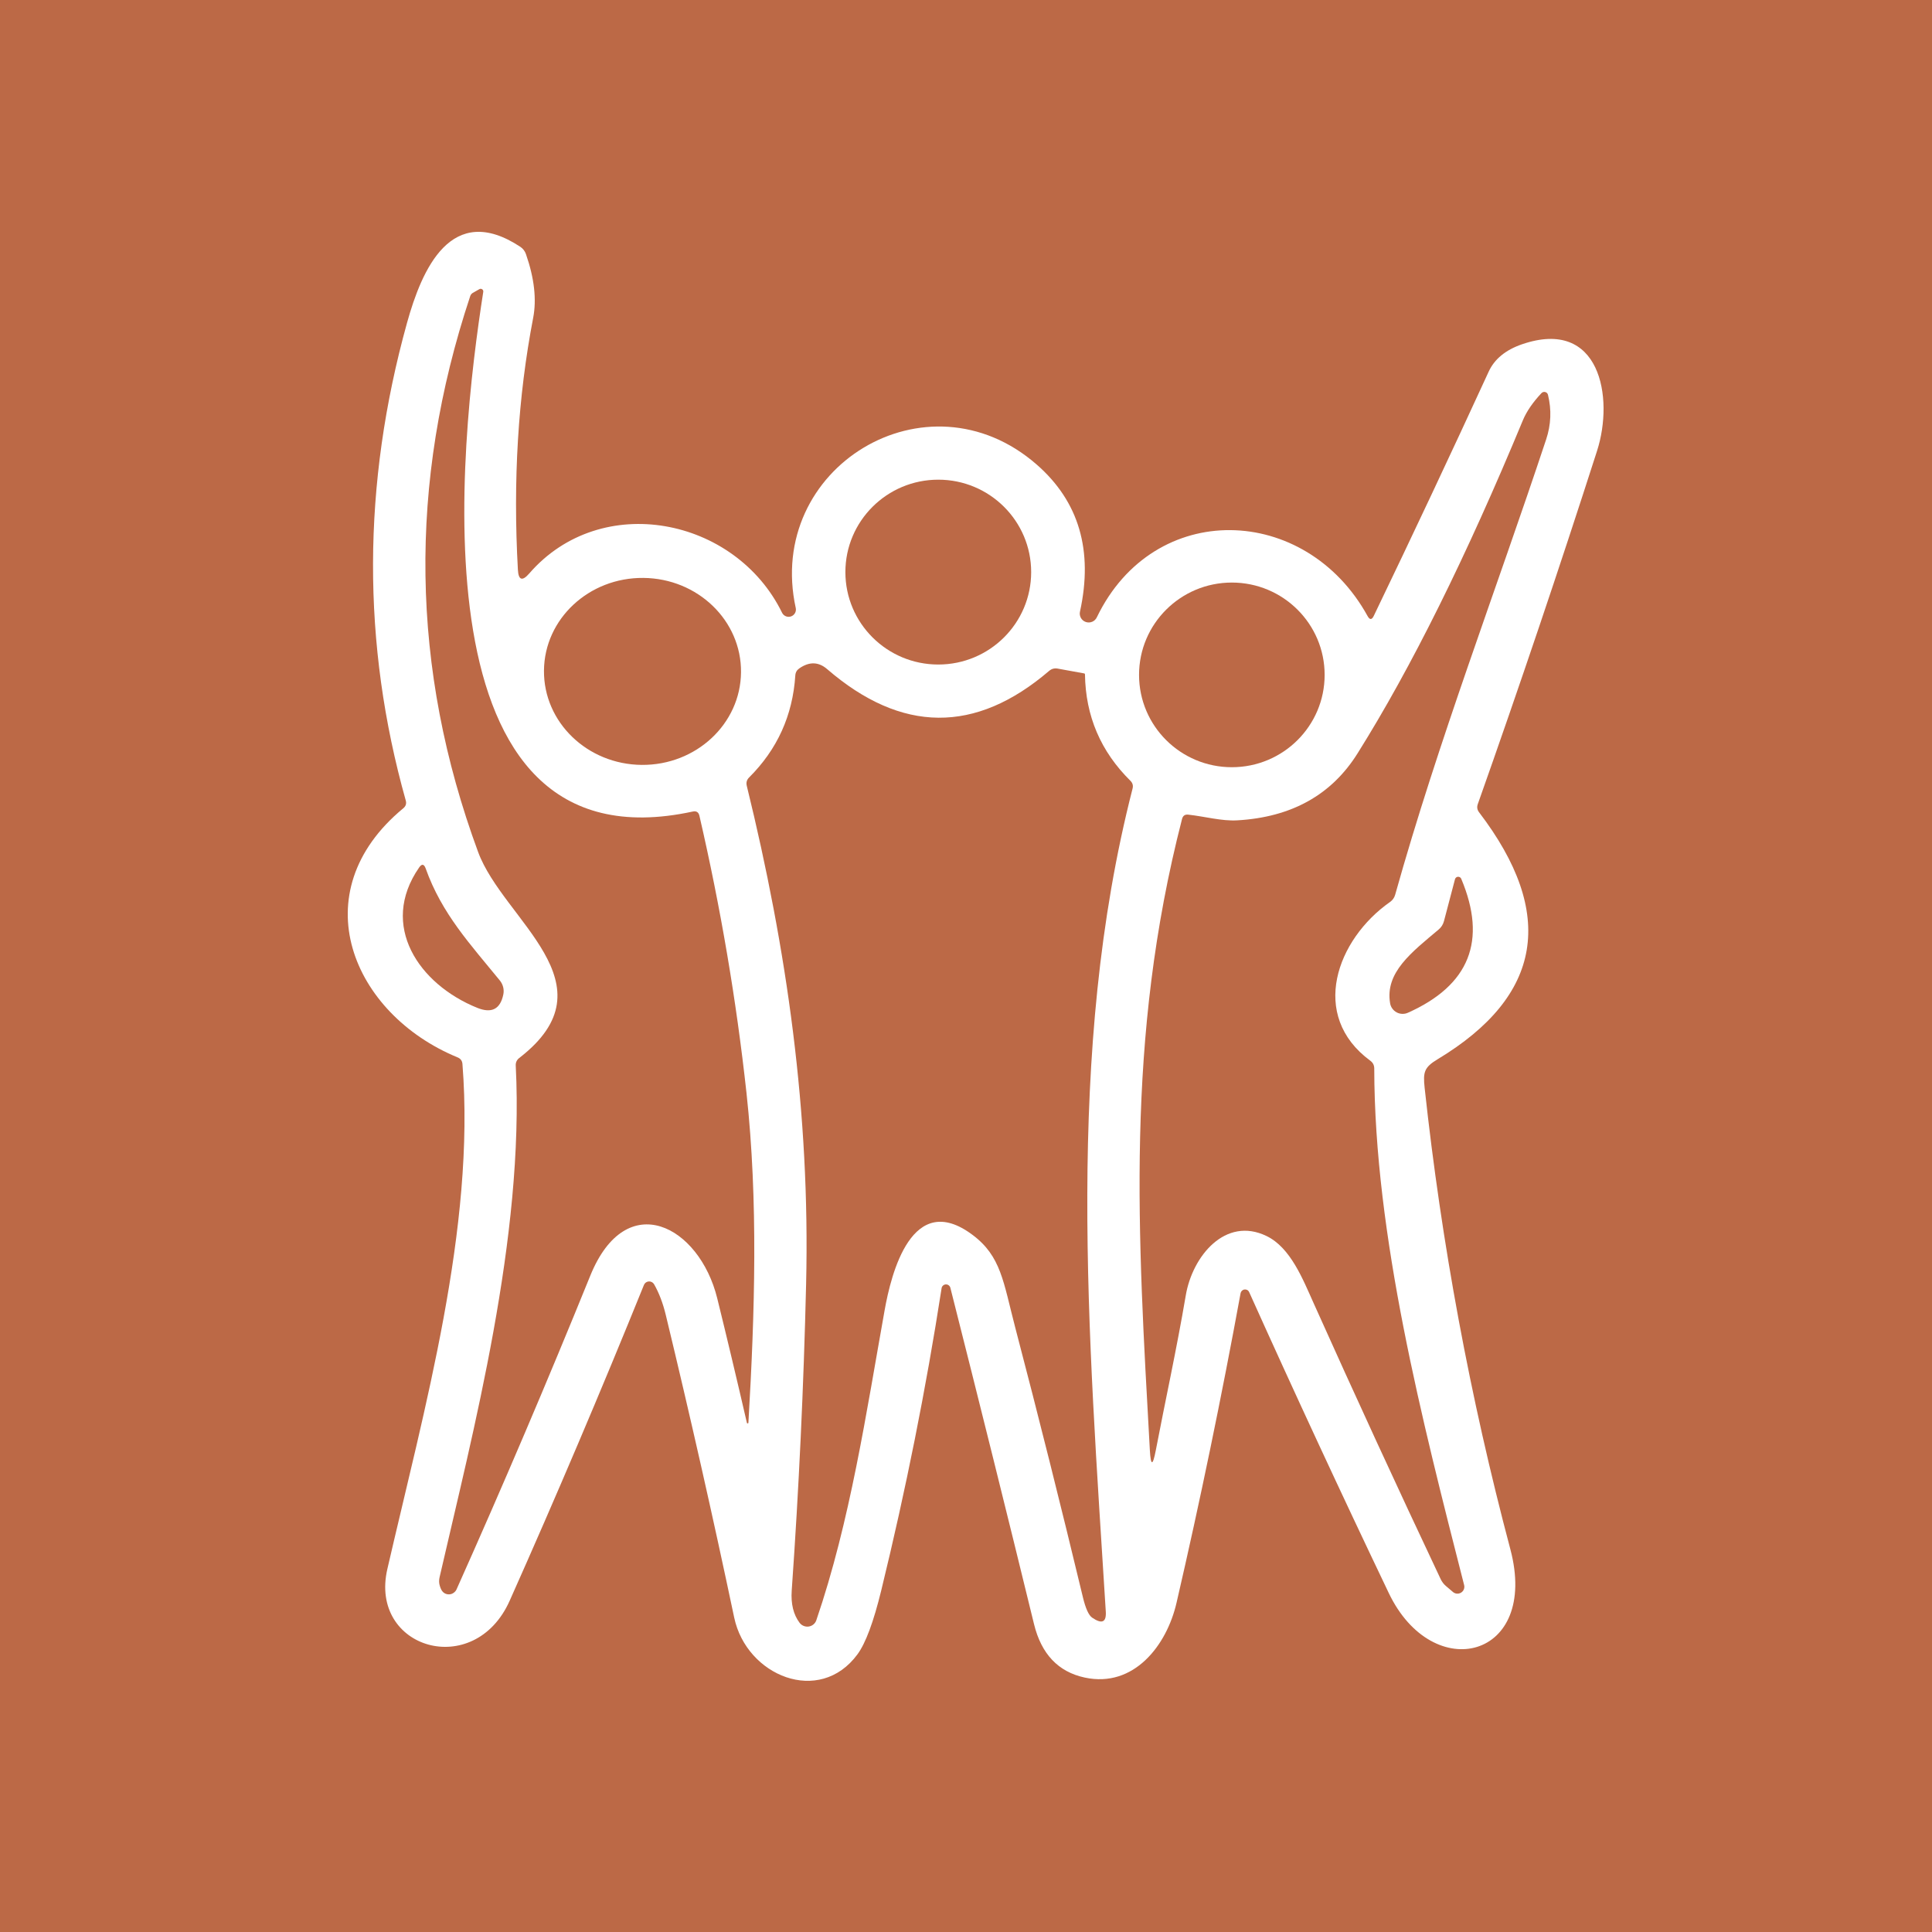 <svg width="100" height="100" viewBox="0 0 100 100" fill="none" xmlns="http://www.w3.org/2000/svg">
<rect width="100" height="100" fill="#BC6946"/>
<path d="M71.105 31.881C73.126 27.683 75.109 23.467 77.056 19.232C77.355 18.584 77.929 18.113 78.778 17.82C82.821 16.432 83.551 20.565 82.665 23.33C80.698 29.455 78.64 35.55 76.492 41.615C76.435 41.772 76.457 41.915 76.558 42.046C80.558 47.289 79.844 51.549 74.413 54.825C73.713 55.246 73.653 55.491 73.738 56.298C74.611 64.37 76.09 72.332 78.174 80.183C79.684 85.864 74.166 87.242 71.881 82.452C69.39 77.239 66.982 72.048 64.656 66.878C64.636 66.833 64.603 66.795 64.56 66.771C64.517 66.747 64.467 66.737 64.418 66.743C64.368 66.749 64.322 66.771 64.285 66.805C64.248 66.839 64.223 66.884 64.213 66.933C63.223 72.337 62.119 77.675 60.9 82.948C60.392 85.173 58.685 87.377 56.148 86.831C54.775 86.537 53.899 85.613 53.52 84.061C52.127 78.35 50.683 72.547 49.19 66.652C49.176 66.601 49.145 66.556 49.102 66.525C49.059 66.493 49.006 66.478 48.953 66.481C48.9 66.484 48.849 66.505 48.81 66.541C48.77 66.577 48.744 66.625 48.737 66.677C47.928 71.894 46.887 77.106 45.615 82.312C45.216 83.949 44.805 85.054 44.382 85.628C42.413 88.303 38.642 86.74 38.003 83.73C36.899 78.49 35.719 73.272 34.464 68.075C34.316 67.457 34.113 66.923 33.855 66.472C33.827 66.425 33.787 66.386 33.739 66.361C33.691 66.335 33.636 66.323 33.582 66.327C33.527 66.331 33.475 66.349 33.43 66.381C33.386 66.413 33.352 66.457 33.331 66.507C31.099 72.021 28.783 77.468 26.383 82.848C24.551 86.966 19.093 85.343 20.05 81.21C21.948 72.964 24.611 63.541 23.936 55.07C23.923 54.907 23.839 54.793 23.685 54.73C18.237 52.49 15.579 46.209 20.875 41.835C21.006 41.728 21.048 41.593 21.001 41.429C18.722 33.317 18.744 25.078 21.067 16.712C21.832 13.957 23.347 10.41 26.932 12.775C27.069 12.866 27.172 13 27.224 13.156C27.657 14.401 27.781 15.502 27.596 16.457C26.811 20.531 26.548 24.875 26.806 29.487C26.836 30.034 27.033 30.099 27.395 29.682C31.111 25.394 38.068 26.771 40.485 31.726C40.527 31.805 40.597 31.867 40.681 31.9C40.765 31.933 40.858 31.935 40.944 31.905C41.029 31.875 41.101 31.816 41.146 31.738C41.191 31.66 41.207 31.569 41.19 31.48C39.589 24.207 47.981 19.087 53.66 24.046C55.846 25.957 56.592 28.491 55.901 31.651C55.874 31.762 55.89 31.879 55.945 31.98C56 32.08 56.091 32.156 56.2 32.194C56.308 32.231 56.427 32.227 56.533 32.182C56.638 32.138 56.724 32.055 56.772 31.951C59.727 25.825 67.581 26.065 70.788 31.891C70.899 32.092 71.005 32.088 71.105 31.881Z" fill="white"/>
<path d="M25.014 15.104C23.806 22.844 21.208 45.181 35.858 42.005C36.043 41.965 36.157 42.037 36.201 42.221C37.298 46.97 38.111 51.752 38.638 56.568C39.247 62.174 39.071 67.93 38.738 73.631C38.74 73.641 38.737 73.652 38.73 73.66C38.723 73.669 38.714 73.674 38.703 73.676C38.692 73.677 38.681 73.674 38.673 73.668C38.664 73.661 38.659 73.651 38.658 73.641C38.127 71.34 37.615 69.191 37.122 67.193C36.196 63.451 32.42 61.432 30.552 66.031C28.333 71.501 26.026 76.913 23.63 82.267C23.601 82.33 23.558 82.385 23.504 82.428C23.45 82.471 23.387 82.501 23.32 82.515C23.253 82.529 23.183 82.527 23.117 82.509C23.051 82.492 22.99 82.458 22.94 82.412C22.863 82.346 22.8 82.222 22.753 82.042C22.72 81.918 22.72 81.783 22.753 81.636C24.47 74.152 27.149 64.032 26.695 55.16C26.686 54.997 26.746 54.863 26.877 54.76C31.841 50.932 26.051 47.636 24.747 44.099C21.25 34.611 21.114 25.02 24.339 15.325C24.362 15.257 24.407 15.2 24.465 15.164L24.808 14.969C24.83 14.955 24.855 14.948 24.881 14.948C24.907 14.949 24.933 14.957 24.954 14.971C24.976 14.985 24.993 15.005 25.004 15.029C25.014 15.053 25.018 15.079 25.014 15.104Z" fill="#BC6946"/>
<path d="M64.037 42.461C66.846 42.301 68.924 41.144 70.27 38.99C73.042 34.568 75.895 28.819 78.829 21.742C79.02 21.288 79.34 20.822 79.79 20.344C79.815 20.319 79.845 20.301 79.879 20.292C79.913 20.282 79.949 20.282 79.983 20.292C80.017 20.301 80.048 20.319 80.073 20.344C80.097 20.369 80.114 20.401 80.123 20.435C80.314 21.213 80.282 21.984 80.027 22.749C77.429 30.579 74.438 38.369 72.213 46.314C72.169 46.467 72.082 46.591 71.951 46.684C69.187 48.618 67.742 52.561 70.929 54.905C71.06 55.002 71.127 55.13 71.131 55.291C71.141 63.942 73.618 73.556 75.783 82.042C75.802 82.116 75.797 82.195 75.768 82.266C75.739 82.338 75.687 82.397 75.62 82.437C75.554 82.477 75.477 82.493 75.4 82.486C75.323 82.477 75.25 82.445 75.194 82.392C75.12 82.326 75.002 82.225 74.841 82.092C74.727 81.995 74.636 81.876 74.569 81.736C72.331 76.997 70.139 72.236 67.994 67.454C67.435 66.212 66.801 64.579 65.557 63.977C63.428 62.945 61.716 65.014 61.374 67.058C60.901 69.844 60.306 72.544 59.823 75.073C59.665 75.895 59.563 75.888 59.516 75.053C58.897 63.907 58.237 53.833 61.182 42.391C61.226 42.221 61.333 42.146 61.505 42.166C62.37 42.261 63.231 42.507 64.037 42.461Z" fill="#BC6946"/>
<path d="M48.565 34.396C51.221 34.396 53.373 32.254 53.373 29.612C53.373 26.97 51.221 24.828 48.565 24.828C45.91 24.828 43.757 26.97 43.757 29.612C43.757 32.254 45.91 34.396 48.565 34.396Z" fill="#BC6946"/>
<path d="M33.213 39.591C36.03 39.615 38.332 37.468 38.355 34.796C38.379 32.123 36.115 29.937 33.298 29.913C30.482 29.888 28.179 32.035 28.156 34.707C28.132 37.38 30.397 39.566 33.213 39.591Z" fill="#BC6946"/>
<path d="M63.76 39.711C66.413 39.711 68.563 37.572 68.563 34.932C68.563 32.293 66.413 30.153 63.76 30.153C61.107 30.153 58.957 32.293 58.957 34.932C58.957 37.572 61.107 39.711 63.76 39.711Z" fill="#BC6946"/>
<path d="M56.123 34.857C56.146 34.864 56.158 34.879 56.158 34.902C56.188 37.059 56.972 38.896 58.509 40.412C58.627 40.529 58.663 40.666 58.62 40.823C55.121 54.474 56.339 69.012 57.235 83.409C57.272 83.97 57.037 84.077 56.53 83.73C56.349 83.606 56.188 83.249 56.047 82.658C54.929 77.999 53.763 73.35 52.548 68.711C51.929 66.342 51.818 65.024 50.338 63.917C47.201 61.568 46.124 65.926 45.787 67.825C44.835 73.14 44.004 78.745 42.252 83.865C42.223 83.949 42.172 84.024 42.103 84.081C42.034 84.138 41.95 84.175 41.861 84.189C41.772 84.202 41.681 84.191 41.597 84.157C41.514 84.123 41.441 84.067 41.386 83.995C41.068 83.571 40.932 83.017 40.979 82.332C41.351 77.049 41.599 71.759 41.724 66.462C41.935 57.605 40.732 49.144 38.653 40.673C38.612 40.509 38.651 40.367 38.768 40.247C40.232 38.791 41.031 37.029 41.165 34.962C41.175 34.805 41.244 34.683 41.371 34.596C41.888 34.236 42.37 34.249 42.816 34.636C46.666 37.956 50.494 37.986 54.3 34.727C54.431 34.616 54.579 34.576 54.743 34.606L56.123 34.857Z" fill="#BC6946"/>
<path d="M24.701 52.165C21.686 50.947 19.611 47.912 21.691 44.906C21.832 44.699 21.946 44.714 22.033 44.951C22.869 47.301 24.344 48.874 25.869 50.747C25.953 50.849 26.012 50.967 26.044 51.094C26.075 51.22 26.078 51.352 26.051 51.478C25.893 52.237 25.443 52.465 24.701 52.165Z" fill="#BC6946"/>
<path d="M74.74 47.676L75.309 45.512C75.317 45.477 75.337 45.445 75.365 45.421C75.393 45.397 75.428 45.383 75.465 45.381C75.502 45.379 75.538 45.389 75.569 45.408C75.6 45.428 75.624 45.458 75.636 45.492C76.979 48.688 76.058 50.998 72.872 52.42C72.78 52.462 72.679 52.481 72.578 52.477C72.477 52.474 72.378 52.447 72.288 52.399C72.199 52.351 72.123 52.283 72.064 52.201C72.005 52.119 71.967 52.024 71.951 51.925C71.684 50.336 73.059 49.294 74.458 48.117C74.599 48 74.693 47.853 74.74 47.676Z" fill="#BC6946"/>
</svg>
